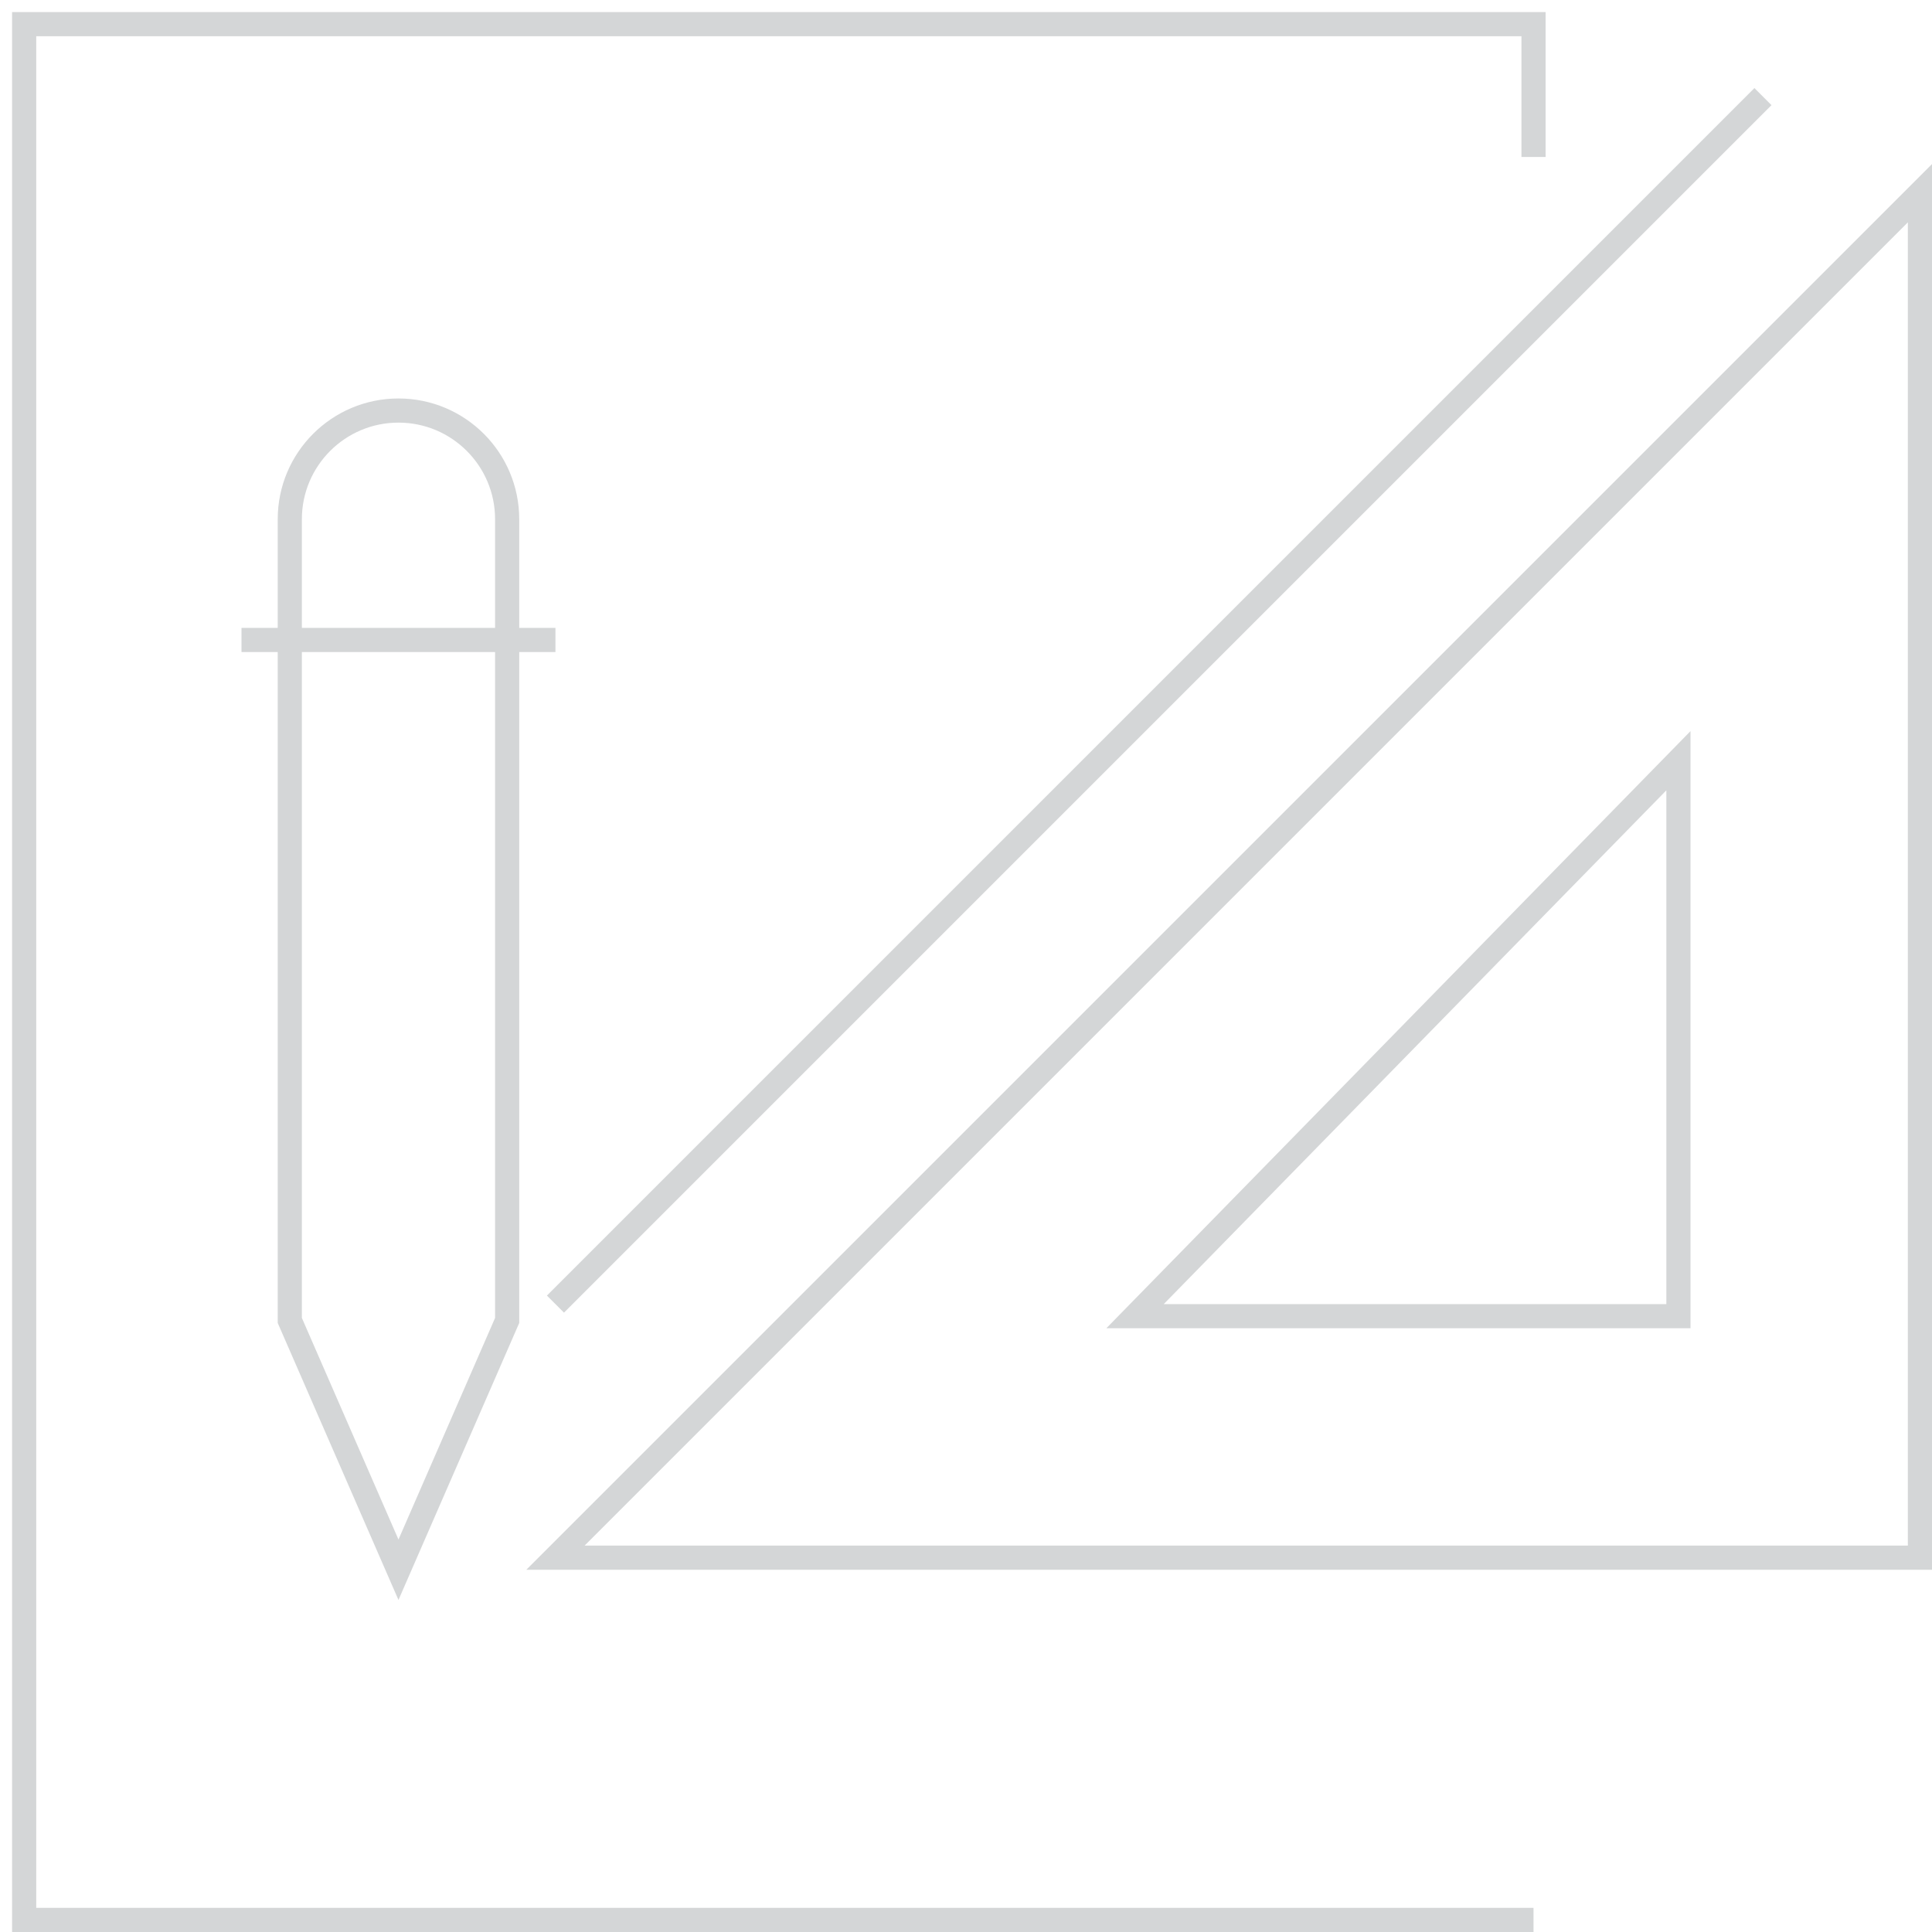 <svg width="80" height="80" viewBox="0 0 80 80" fill="none" xmlns="http://www.w3.org/2000/svg">
<path d="M63.5 6.5V1H1V79.5H63.5" stroke="#D4D6D7"/>
<path d="M23 54L73 4" stroke="#D4D6D7"/>
<path d="M79.5 8L23 64.5H79.5V8Z" stroke="#D4D6D7"/>
<path d="M12 21.5V54.677L16.5 65L21 54.677V21.5C21 19.015 18.985 17 16.5 17C14.015 17 12 19.015 12 21.5Z" stroke="#D4D6D7"/>
<path d="M10 26.5H23" stroke="#D4D6D7"/>
<path d="M69.5 31.5L47 54.5H69.5V31.5Z" stroke="#D4D6D7"/>
</svg>
